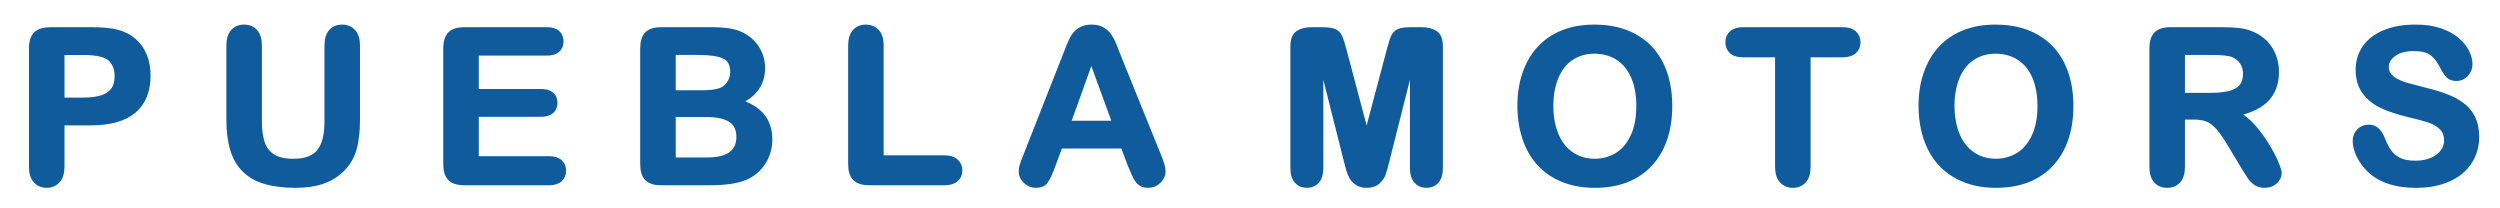 <?xml version="1.0" encoding="UTF-8"?>
<!DOCTYPE svg PUBLIC "-//W3C//DTD SVG 1.1//EN" "http://www.w3.org/Graphics/SVG/1.1/DTD/svg11.dtd">
<!-- Creator: CorelDRAW 2020 (64-Bit) -->
<svg xmlns="http://www.w3.org/2000/svg" xml:space="preserve" width="30.09cm" height="2.5cm" version="1.1" style="shape-rendering:geometricPrecision; text-rendering:geometricPrecision; image-rendering:optimizeQuality; fill-rule:evenodd; clip-rule:evenodd"
viewBox="0 0 30090 2500"
 xmlns:xlink="http://www.w3.org/1999/xlink"
 xmlns:xodm="http://www.corel.com/coreldraw/odm/2003">
 <defs>
  <style type="text/css">
   <![CDATA[
    .str0 {stroke:#105B9B;stroke-width:52.92;stroke-miterlimit:2.613}
    .fil0 {fill:#105B9B;fill-rule:nonzero}
   ]]>
  </style>
 </defs>
 <g id="Capa_x0020_1">
  <path class="fil0 str0" d="M1093.02 1482.55l-343.19 0 0 523.61c0,74.92 -17.65,131.33 -52.97,170.08 -35.31,38.76 -80.09,58.13 -133.48,58.13 -56.41,0 -102.06,-18.95 -136.5,-57.26 -34.45,-38.33 -51.67,-94.74 -51.67,-168.37l0 -1425.73c0,-82.24 18.94,-141.24 56.83,-176.54 37.9,-35.31 97.75,-52.97 180.43,-52.97l480.55 0c142.1,0 251.47,10.76 328.12,32.73 75.79,21.1 141.23,55.98 196.36,104.64 55.11,49.09 96.88,108.5 125.3,179.13 28.85,70.61 43.06,150.28 43.06,238.55 0,188.6 -58.14,331.14 -173.96,428.45 -116.27,96.89 -288.94,145.55 -518.88,145.55zm-90.86 -847.43l-252.33 0 0 565.81 252.33 0c88.28,0 162.34,-9.47 221.76,-27.99 59,-18.51 104.21,-48.66 135.64,-90.85 31.01,-41.78 46.51,-97.32 46.51,-165.35 0,-81.83 -24.11,-148.14 -71.91,-199.38 -53.83,-54.68 -164.5,-82.24 -332,-82.24zm1748.84 803.5l0 -889.19c0,-75.79 17.22,-132.19 51.23,-170.09 34.03,-37.89 78.81,-56.84 134.36,-56.84 57.7,0 103.77,18.95 137.79,56.84 34.02,37.9 51.24,94.73 51.24,170.09l0 909.86c0,103.35 11.63,189.89 34.88,259.22 22.82,69.34 64.16,123.15 122.72,161.48 58.99,38.33 141.25,57.27 247.17,57.27 146.4,0 249.74,-38.76 310.47,-116.7 60.71,-77.94 90.85,-195.91 90.85,-353.95l0 -917.18c0,-76.21 16.79,-133.49 50.38,-170.95 33.58,-37.46 78.8,-55.98 135.21,-55.98 55.98,0 101.62,18.52 136.5,55.98 34.88,37.46 52.53,94.74 52.53,170.95l0 889.19c0,144.68 -14.2,265.69 -42.2,362.14 -28.41,96.88 -81.38,181.72 -159.75,254.91 -67.17,62.01 -145.54,107.22 -234.68,136.07 -89.13,28.43 -193.34,42.63 -312.61,42.63 -142.1,0 -264.39,-15.5 -367.31,-46.06 -102.48,-30.58 -186.02,-78.38 -250.61,-142.54 -65.01,-64.16 -112.39,-146.83 -142.96,-247.17 -30.14,-100.33 -45.21,-220.46 -45.21,-359.98zm3829.07 -795.75l-843.98 0 0 454.72 777.23 0c57.28,0 99.91,12.91 127.9,38.32 28.42,25.4 42.2,59.42 42.2,101.19 0,41.77 -13.78,76.22 -41.34,102.48 -27.99,26.26 -70.62,39.61 -128.76,39.61l-777.23 0 0 527.06 872.84 0c58.99,0 103.34,13.79 133.05,40.91 30.14,27.13 45.21,63.73 45.21,108.94 0,43.5 -15.07,79.23 -45.21,106.36 -29.71,27.13 -74.06,40.91 -133.05,40.91l-1017.95 0c-81.39,0 -139.95,-18.08 -175.69,-54.26 -35.74,-36.16 -53.82,-94.72 -53.82,-175.25l0 -1390.85c0,-53.82 8.18,-97.74 24.11,-131.76 15.94,-34.01 40.9,-58.99 74.93,-74.49 34.01,-15.51 77.5,-23.26 130.47,-23.26l989.09 0c59.85,0 104.2,13.35 133.06,39.62 28.85,26.7 43.48,61.57 43.48,104.21 0,43.91 -14.63,79.23 -43.48,105.92 -28.86,26.27 -73.21,39.62 -133.06,39.62zm1944.76 1560.5l-565.39 0c-81.81,0 -139.93,-18.08 -174.81,-54.69 -34.88,-36.6 -52.53,-95.16 -52.53,-174.82l0 -1390.85c0,-81.38 18.08,-139.94 53.81,-175.68 35.75,-35.74 93.44,-53.83 173.53,-53.83l599.41 0c88.27,0 164.91,5.6 229.51,16.36 65.02,11.2 123.15,31.87 174.39,63.31 43.92,25.83 82.25,58.98 116.26,99.03 33.59,40.04 58.99,83.97 76.66,132.2 17.65,48.66 26.69,99.47 26.69,153.3 0,185.15 -92.58,320.8 -277.73,406.48 243.29,77.5 364.71,227.79 364.71,451.7 0,103.35 -26.7,196.79 -79.66,279.47 -52.96,83.1 -124.44,144.25 -214.44,183.43 -56.41,23.68 -120.99,40.48 -194.2,49.95 -73.21,9.91 -158.9,14.64 -256.21,14.64zm-27.99 -821.58l-390.13 0 0 539.96 402.62 0c253.63,0 380.22,-91.27 380.22,-273.85 0,-93.44 -32.72,-161.05 -98.61,-203.25 -65.45,-41.76 -163.63,-62.86 -294.1,-62.86zm-390.13 -746.67l0 477.97 343.63 0c93.44,0 165.35,-9.05 216.16,-26.7 51.24,-17.65 89.99,-51.25 117.12,-100.76 21.1,-35.31 31.43,-74.93 31.43,-118.42 0,-93.44 -33.15,-155.45 -99.89,-186.02 -66.32,-30.57 -167.94,-46.07 -304.01,-46.07l-304.44 0zm2502.83 -85.69l0 1346.49 759.58 0c60.28,0 106.79,14.65 139.09,43.93 32.73,29.71 48.66,66.74 48.66,111.09 0,45.21 -15.93,82.24 -47.8,110.24 -31.86,27.98 -78.8,42.19 -139.95,42.19l-904.69 0c-81.39,0 -139.95,-18.08 -175.69,-54.26 -35.74,-36.16 -53.83,-94.72 -53.83,-175.25l0 -1424.43c0,-75.36 17.23,-132.19 51.24,-170.09 34.03,-37.89 78.81,-56.84 134.36,-56.84 55.97,0 101.62,18.52 136.5,55.98 34.88,37.46 52.53,94.74 52.53,170.95zm2993.29 1444.23l-88.28 -232.09 -751.84 0 -88.27 236.84c-34.45,92.57 -63.73,155.02 -88.27,187.31 -24.12,32.3 -64.16,48.65 -119.71,48.65 -46.94,0 -88.7,-17.22 -124.87,-51.66 -36.18,-34.45 -54.26,-73.64 -54.26,-117.13 0,-25.41 4.3,-51.67 12.48,-78.37 8.62,-27.13 22.4,-64.16 41.78,-112.39l472.8 -1200.52c13.77,-34.45 29.71,-75.78 48.65,-124.01 18.95,-48.66 39.19,-88.7 60.72,-120.57 21.53,-31.86 49.52,-57.71 84.4,-77.51 34.88,-19.81 77.94,-29.71 129.18,-29.71 52.53,0 96.03,9.9 130.9,29.71 34.88,19.8 62.87,45.22 84.4,76.21 21.53,31.01 39.61,64.6 54.26,100.34 14.63,35.73 33.58,83.54 55.98,142.96l483.13 1193.2c37.89,90.86 56.84,156.74 56.84,198.08 0,42.63 -17.66,82.24 -53.39,117.98 -35.75,35.74 -79.24,53.39 -129.62,53.39 -29.28,0 -54.68,-5.17 -75.78,-15.93 -20.68,-10.33 -38.33,-24.54 -52.97,-42.63 -14.2,-18.08 -29.28,-46.07 -45.64,-83.11 -16.79,-37.46 -30.57,-70.61 -42.62,-99.04zm-741.51 -513.7l552.46 0 -278.59 -762.17 -273.87 762.17zm3336.47 444.38l-296.68 -1178.13 0 1276.31c0,70.62 -15.93,123.58 -47.38,158.89 -31.43,35.31 -73.19,52.96 -124.87,52.96 -50.38,0 -91.71,-17.65 -123.58,-52.53 -31.87,-34.88 -47.8,-87.84 -47.8,-159.32l0 -1463.19c0,-80.95 21.1,-135.21 62.88,-163.62 42.19,-28 99.03,-42.21 170.08,-42.21l116.27 0c69.76,0 120.14,6.46 151.57,18.95 31.43,12.49 55.11,35.31 70.19,68.04 15.07,32.73 32.29,86.12 51.66,160.18l268.71 1013.63 268.69 -1013.63c19.38,-74.06 36.59,-127.45 51.67,-160.18 15.07,-32.73 38.33,-55.55 69.76,-68.04 31.43,-12.49 82.24,-18.95 152,-18.95l115.84 0c71.48,0 128.31,14.21 170.52,42.21 41.76,28.41 62.86,82.67 62.86,163.62l0 1463.19c0,70.62 -15.93,123.58 -47.36,158.89 -31.44,35.31 -73.64,52.96 -126.17,52.96 -49.52,0 -90.43,-17.65 -122.29,-52.96 -31.87,-35.31 -47.8,-88.27 -47.8,-158.89l0 -1276.31 -296.68 1178.13c-19.38,76.22 -34.88,132.63 -47.37,168.36 -12.06,35.31 -34.45,68.04 -67.17,97.32 -33.16,29.72 -78.38,44.35 -136.5,44.35 -43.93,0 -80.96,-9.47 -111.11,-28.41 -30.13,-18.95 -53.82,-43.07 -70.61,-72.35 -16.8,-29.71 -30.14,-62.01 -39.61,-97.74 -9.91,-35.74 -19.81,-73.21 -29.72,-111.53zm2991.12 -1601.84c192.05,0 356.54,38.75 493.9,116.69 137.37,77.51 241.57,188.18 312.18,331.56 70.63,143.4 105.94,311.77 105.94,505.1 0,142.97 -19.38,273.01 -58.14,389.7 -38.75,117.12 -96.46,218.32 -173.96,304.01 -77.51,85.68 -172.24,151.14 -285.06,196.78 -112.82,45.21 -241.56,68.03 -387.11,68.03 -144.68,0 -274.29,-23.25 -388.41,-70.18 -114.54,-46.51 -209.7,-112.39 -286.34,-197.22 -76.65,-84.83 -134.35,-186.88 -173.53,-306.59 -39.19,-119.27 -58.57,-248.46 -58.57,-387.11 0,-142.1 20.24,-272.14 61.15,-390.99 40.9,-118.41 99.89,-219.18 177.4,-302.71 77.08,-83.11 171.38,-146.83 282.48,-190.76 110.66,-44.35 236.83,-66.31 378.07,-66.31zm532.23 950.77c0,-135.21 -21.97,-252.76 -65.46,-352.23 -43.92,-99.04 -106.36,-173.97 -187.31,-225.21 -80.95,-50.81 -174.39,-76.21 -279.46,-76.21 -74.49,0 -143.82,14.2 -207.13,42.19 -63.72,28.42 -118.4,69.33 -164.05,123.16 -45.64,53.83 -81.81,122.72 -108.51,206.26 -26.27,83.96 -39.62,177.83 -39.62,282.04 0,105.5 13.35,200.23 39.62,285.49 26.7,84.83 64.15,155.45 112.38,211.42 48.23,55.98 103.79,97.76 166.22,125.31 62.87,27.99 131.33,41.77 206.26,41.77 96.02,0 183.86,-24.11 264.39,-71.91 80.09,-47.8 143.82,-121.86 191.61,-222.19 47.38,-99.9 71.06,-223.49 71.06,-369.89zm2453.3 -609.74l-408.64 0 0 1342.63c0,77.51 -17.23,134.77 -52.11,172.23 -34.45,37.47 -79.23,55.98 -133.92,55.98 -55.55,0 -101.19,-18.95 -136.07,-56.83 -34.88,-37.9 -52.53,-94.74 -52.53,-171.38l0 -1342.63 -408.64 0c-64.16,0 -111.52,-14.2 -142.54,-42.19 -30.99,-28.42 -46.93,-65.88 -46.93,-112.39 0,-47.8 16.37,-85.69 48.66,-113.68 32.29,-27.99 79.23,-41.77 140.81,-41.77l1191.91 0c65.01,0 112.82,14.21 144.68,43.06 31.43,28.85 47.37,66.31 47.37,112.39 0,46.51 -16.37,83.97 -48.23,112.39 -31.87,27.99 -79.66,42.19 -143.82,42.19zm1842.71 -341.03c192.05,0 356.54,38.75 493.9,116.69 137.37,77.51 241.57,188.18 312.18,331.56 70.63,143.4 105.94,311.77 105.94,505.1 0,142.97 -19.38,273.01 -58.14,389.7 -38.75,117.12 -96.46,218.32 -173.97,304.01 -77.5,85.68 -172.23,151.14 -285.05,196.78 -112.82,45.21 -241.56,68.03 -387.11,68.03 -144.69,0 -274.29,-23.25 -388.41,-70.18 -114.54,-46.51 -209.7,-112.39 -286.34,-197.22 -76.66,-84.83 -134.35,-186.88 -173.53,-306.59 -39.2,-119.27 -58.58,-248.46 -58.58,-387.11 0,-142.1 20.25,-272.14 61.16,-390.99 40.9,-118.41 99.89,-219.18 177.4,-302.71 77.08,-83.11 171.38,-146.83 282.47,-190.76 110.67,-44.35 236.84,-66.31 378.08,-66.31zm532.23 950.77c0,-135.21 -21.97,-252.76 -65.46,-352.23 -43.92,-99.04 -106.36,-173.97 -187.31,-225.21 -80.95,-50.81 -174.39,-76.21 -279.46,-76.21 -74.49,0 -143.82,14.2 -207.13,42.19 -63.72,28.42 -118.41,69.33 -164.05,123.16 -45.64,53.83 -81.81,122.72 -108.51,206.26 -26.27,83.96 -39.62,177.83 -39.62,282.04 0,105.5 13.35,200.23 39.62,285.49 26.7,84.83 64.15,155.45 112.38,211.42 48.23,55.98 103.78,97.76 166.21,125.31 62.88,27.99 131.34,41.77 206.27,41.77 96.02,0 183.86,-24.11 264.38,-71.91 80.1,-47.8 143.82,-121.86 191.62,-222.19 47.37,-99.9 71.06,-223.49 71.06,-369.89zm1853.46 139.52l-131.33 0 0 593.37c0,78.36 -17.22,135.64 -51.67,172.67 -34.45,37.03 -79.67,55.54 -134.78,55.54 -59.85,0 -106.36,-19.37 -139.09,-58.13 -32.73,-38.75 -49.08,-95.16 -49.08,-170.08l0 -1423.15c0,-80.51 18.08,-139.08 54.25,-175.25 36.17,-36.17 94.74,-54.26 175.26,-54.26l609.3 0c83.96,0 155.87,3.45 215.73,10.76 59.85,7.33 113.68,21.54 161.47,43.5 58.14,24.54 109.37,59.42 154.17,104.64 44.34,45.64 78.36,98.6 101.19,158.46 23.25,60.28 34.88,124.01 34.88,191.62 0,137.79 -38.76,248.02 -116.71,330.7 -77.93,82.24 -195.91,140.8 -353.94,175.26 66.31,35.3 130.03,87.41 190.76,156.3 60.28,68.9 114.54,142.54 161.9,220.04 47.36,77.93 84.39,147.69 111.09,210.57 26.28,62.43 39.62,105.49 39.62,129.17 0,24.11 -7.76,48.23 -23.26,72.34 -15.5,24.12 -36.59,43.06 -63.72,56.85 -26.7,13.78 -58.13,20.66 -93.44,20.66 -41.77,0 -77.08,-9.9 -105.93,-29.7 -28.43,-19.81 -52.96,-44.79 -73.64,-74.93 -20.66,-30.14 -48.66,-74.92 -83.96,-133.48l-150.28 -249.76c-53.83,-91.29 -102.06,-161.05 -144.25,-208.84 -42.63,-48.23 -85.69,-80.96 -129.62,-98.61 -43.48,-17.65 -98.61,-26.26 -164.92,-26.26zm214.44 -777.67l-345.77 0 0 508.96 335.44 0c89.99,0 165.78,-7.75 227.36,-23.24 61.14,-15.5 108.08,-42.2 140.37,-79.66 32.3,-37.47 48.66,-89.14 48.66,-154.59 0,-51.68 -12.91,-96.89 -39.18,-136.07 -25.84,-39.19 -62.01,-68.47 -108.52,-87.84 -43.49,-18.52 -129.6,-27.56 -258.36,-27.56zm3195.67 1013.64c0,111.52 -28.86,211.85 -86.55,300.99 -57.28,89.14 -141.67,158.88 -252.76,209.27 -111.1,50.38 -242.87,75.35 -394.87,75.35 -182.57,0 -333.29,-34.45 -451.71,-102.91 -83.96,-49.52 -152,-115.83 -204.53,-198.51 -52.53,-82.67 -78.8,-163.2 -78.8,-241.56 0,-45.21 15.93,-83.97 47.37,-116.7 31.43,-32.3 71.48,-48.23 120.14,-48.23 39.61,0 72.76,12.5 99.89,37.9 27.56,24.97 50.81,62.44 70.19,112.38 23.25,58.57 49.1,108.09 76.23,147.27 27.55,39.61 65.87,72.34 115.39,98.18 49.96,25.41 114.97,38.32 195.93,38.32 110.67,0 201.09,-25.83 270.42,-77.51 69.32,-51.67 104.2,-116.26 104.2,-193.77 0,-61.58 -18.51,-111.53 -55.97,-149.42 -37.47,-38.32 -86.13,-67.6 -145.55,-87.84 -59,-20.24 -138.66,-41.77 -237.7,-64.59 -132.62,-31 -244.14,-67.6 -333.28,-108.94 -89.57,-41.77 -160.62,-98.61 -213.15,-170.52 -52.54,-71.91 -78.8,-161.05 -78.8,-268.27 0,-101.62 27.56,-192.05 83.11,-271.28 55.54,-78.8 136.07,-139.51 241.14,-182.14 105.07,-42.63 228.64,-63.73 370.74,-63.73 113.26,0 211.43,14.21 294.54,42.2 82.67,28.42 151.57,65.89 206.26,112.38 54.25,46.51 94.29,95.6 119.7,146.84 24.98,51.24 37.9,101.62 37.9,150.28 0,44.35 -15.93,84.83 -47.38,120.57 -31.43,35.74 -71.04,53.4 -117.97,53.4 -43.06,0 -75.36,-10.77 -97.75,-31.87 -22.39,-21.53 -46.5,-56.84 -72.35,-105.5 -34.01,-69.76 -74.06,-124.44 -121.42,-163.63 -46.94,-39.18 -122.72,-58.56 -227.36,-58.56 -96.46,0 -174.83,21.1 -233.82,63.74 -59.42,42.63 -89.13,93.44 -89.13,153.28 0,37.03 9.9,68.9 30.13,96.03 20.25,26.7 48.23,49.96 83.54,69.32 35.32,19.38 71.05,34.45 107.23,45.65 36.16,10.76 96.02,26.7 179.13,47.79 104.2,24.55 198.93,51.25 283.33,80.96 84.4,29.28 156.31,65.03 215.73,107.22 59.43,41.77 105.51,95.16 138.66,159.32 33.16,64.59 49.95,143.4 49.95,236.84z"/>
 </g>
</svg>

